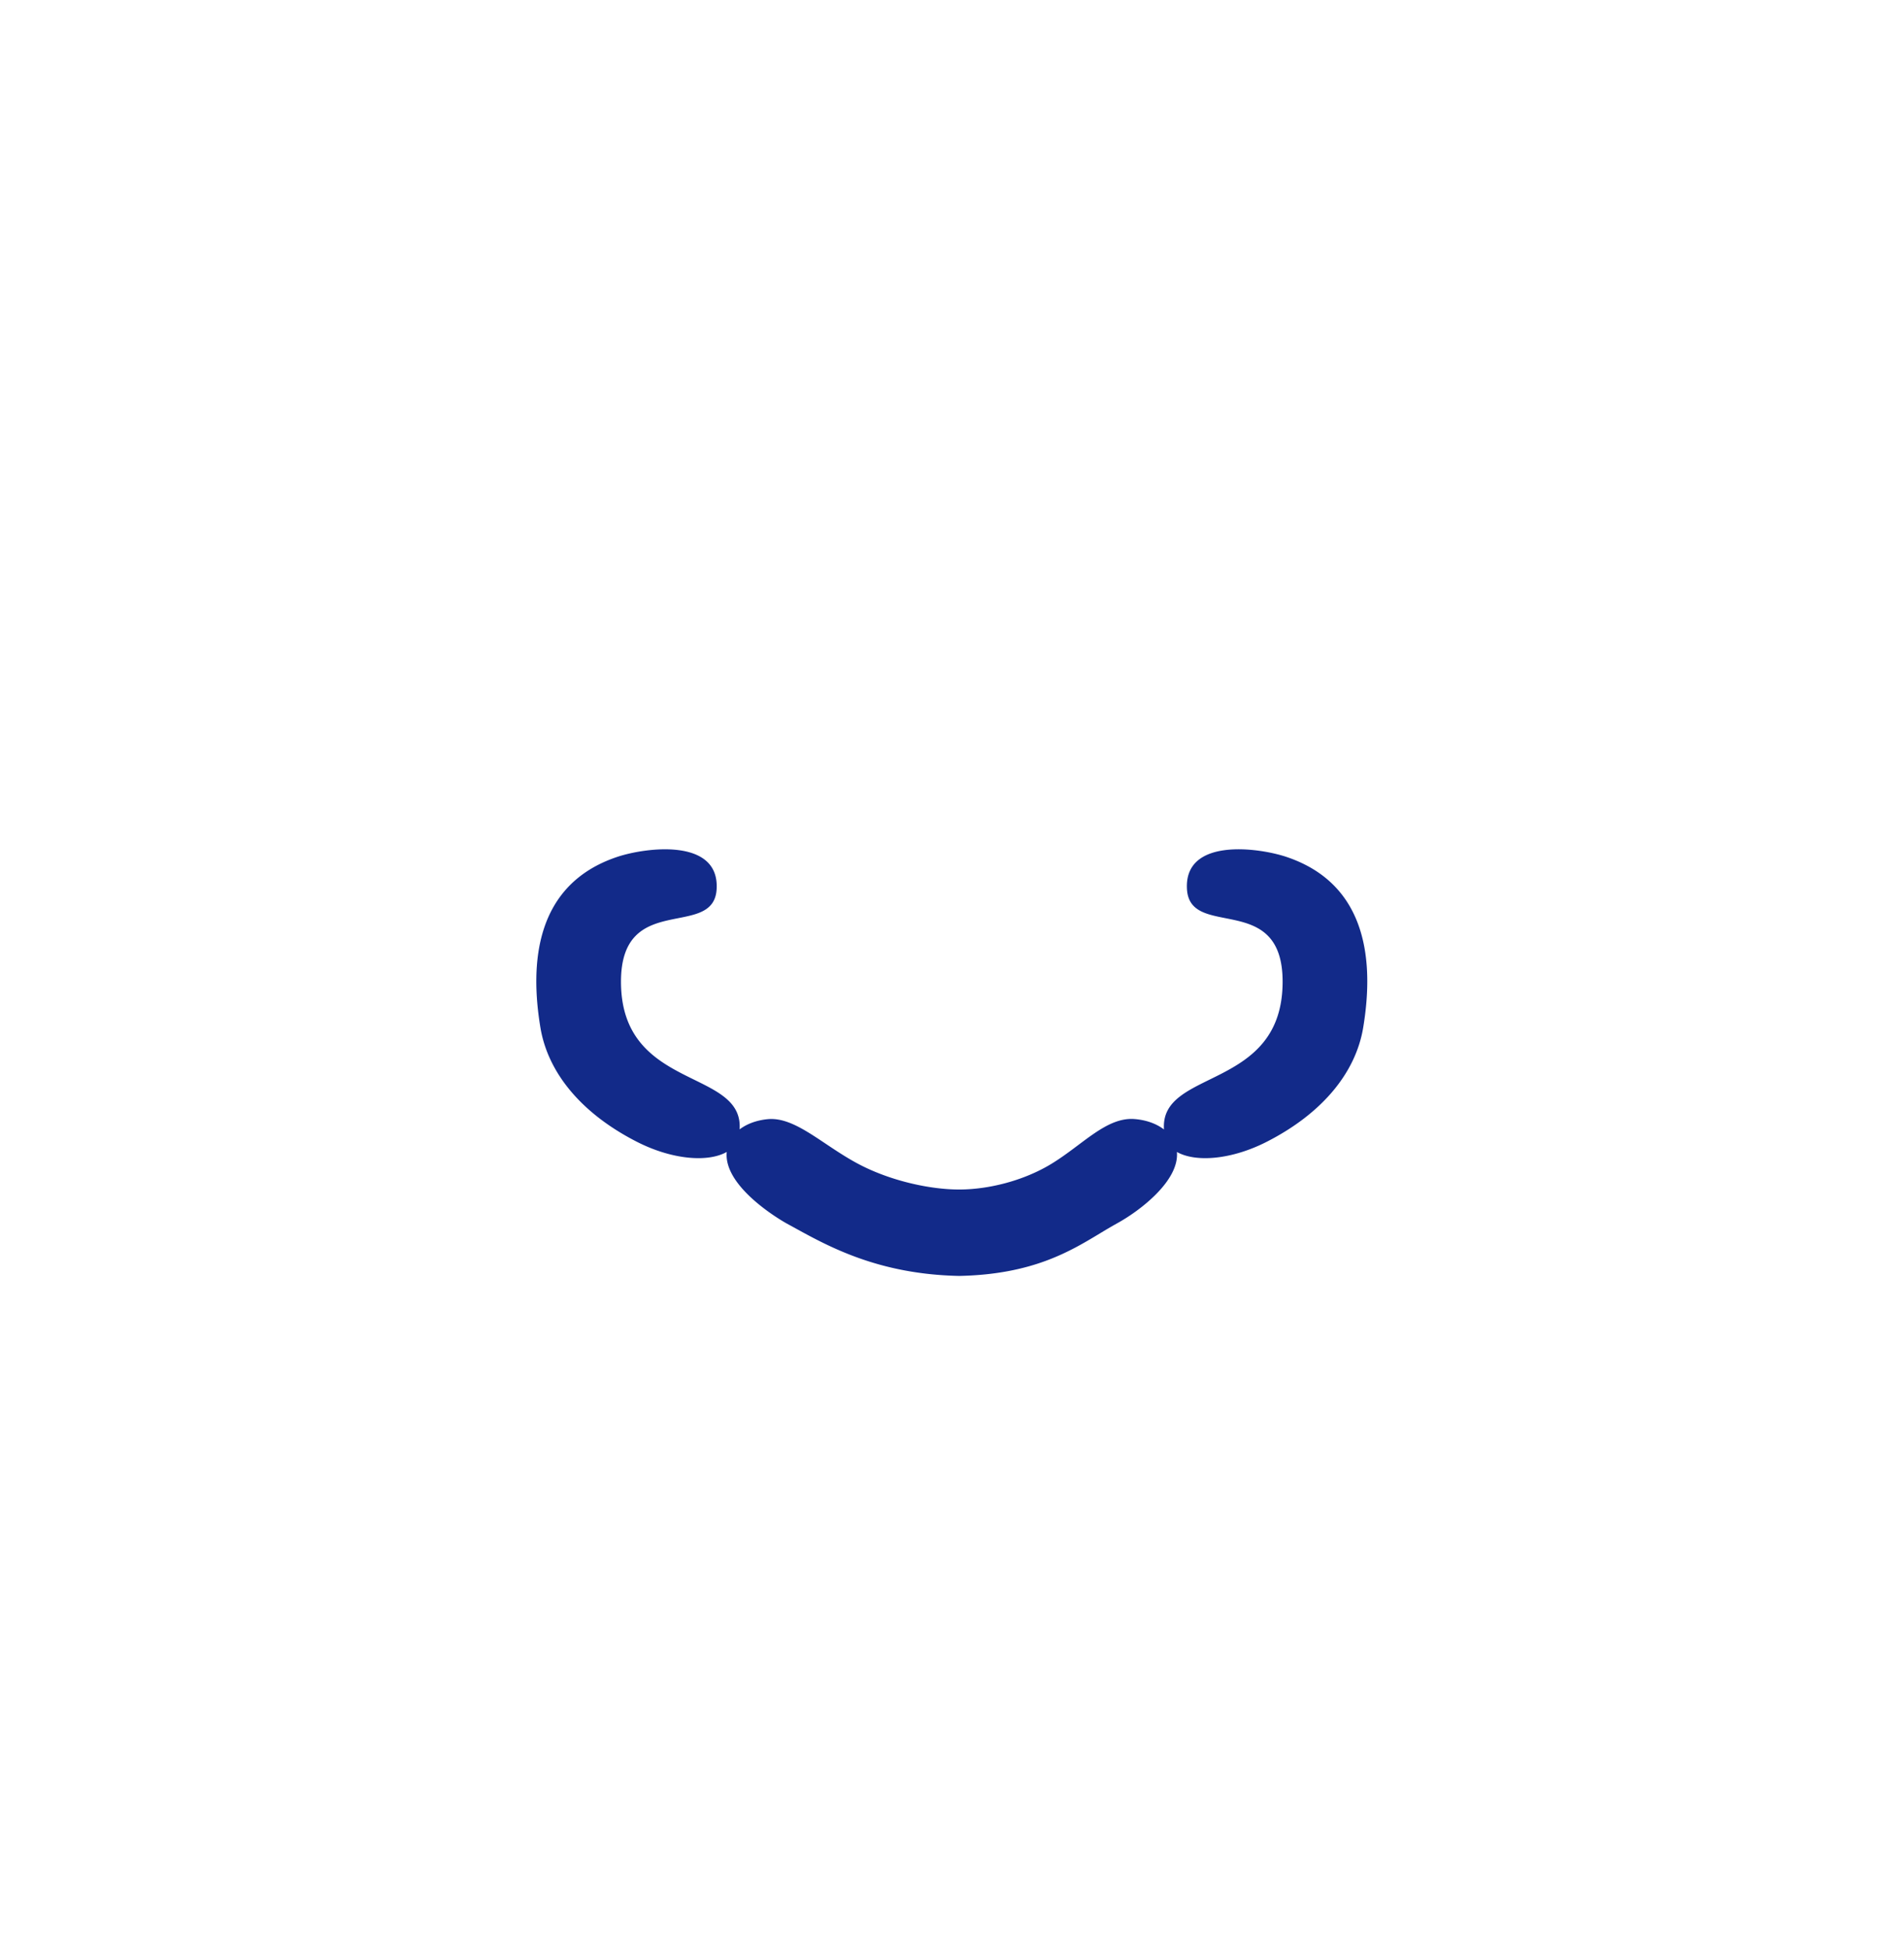 <svg xmlns="http://www.w3.org/2000/svg" xml:space="preserve" viewBox="0 0 215 220"><path d="M145.322 96.79c-3.23-1.096-11.626-2.212-11.289 3.62.332 5.744 10.8.176 10.8 10.446 0 12.353-13.878 9.768-13.395 16.694-.828-.626-1.924-1.052-3.255-1.169-3.212-.299-5.919 2.902-9.47 5.059-3.197 1.944-7.18 2.893-10.399 2.893-3.313 0-7.871-.989-11.529-2.963-3.917-2.11-6.964-5.221-10.017-4.989-1.328.116-2.423.538-3.252 1.159.467-6.912-13.395-4.337-13.395-16.683 0-10.27 10.469-4.703 10.8-10.446.337-5.832-8.059-4.716-11.289-3.62-9.253 3.14-9.804 12.065-8.608 19.259.845 5.081 4.603 9.676 10.869 12.881 3.991 2.041 8.037 2.363 10.17 1.16-.397 4.041 6.45 7.905 6.763 8.075l.706.386c4.076 2.25 9.657 5.33 18.681 5.537h.202c8.13-.186 12.357-2.735 15.757-4.781a58 58 0 0 1 1.945-1.142c2.605-1.423 7.064-4.827 6.78-8.073 2.134 1.2 6.177.878 10.165-1.162 6.265-3.205 10.024-7.8 10.869-12.881 1.195-7.195.643-16.119-8.609-19.26" style="fill:#122a89"/></svg>